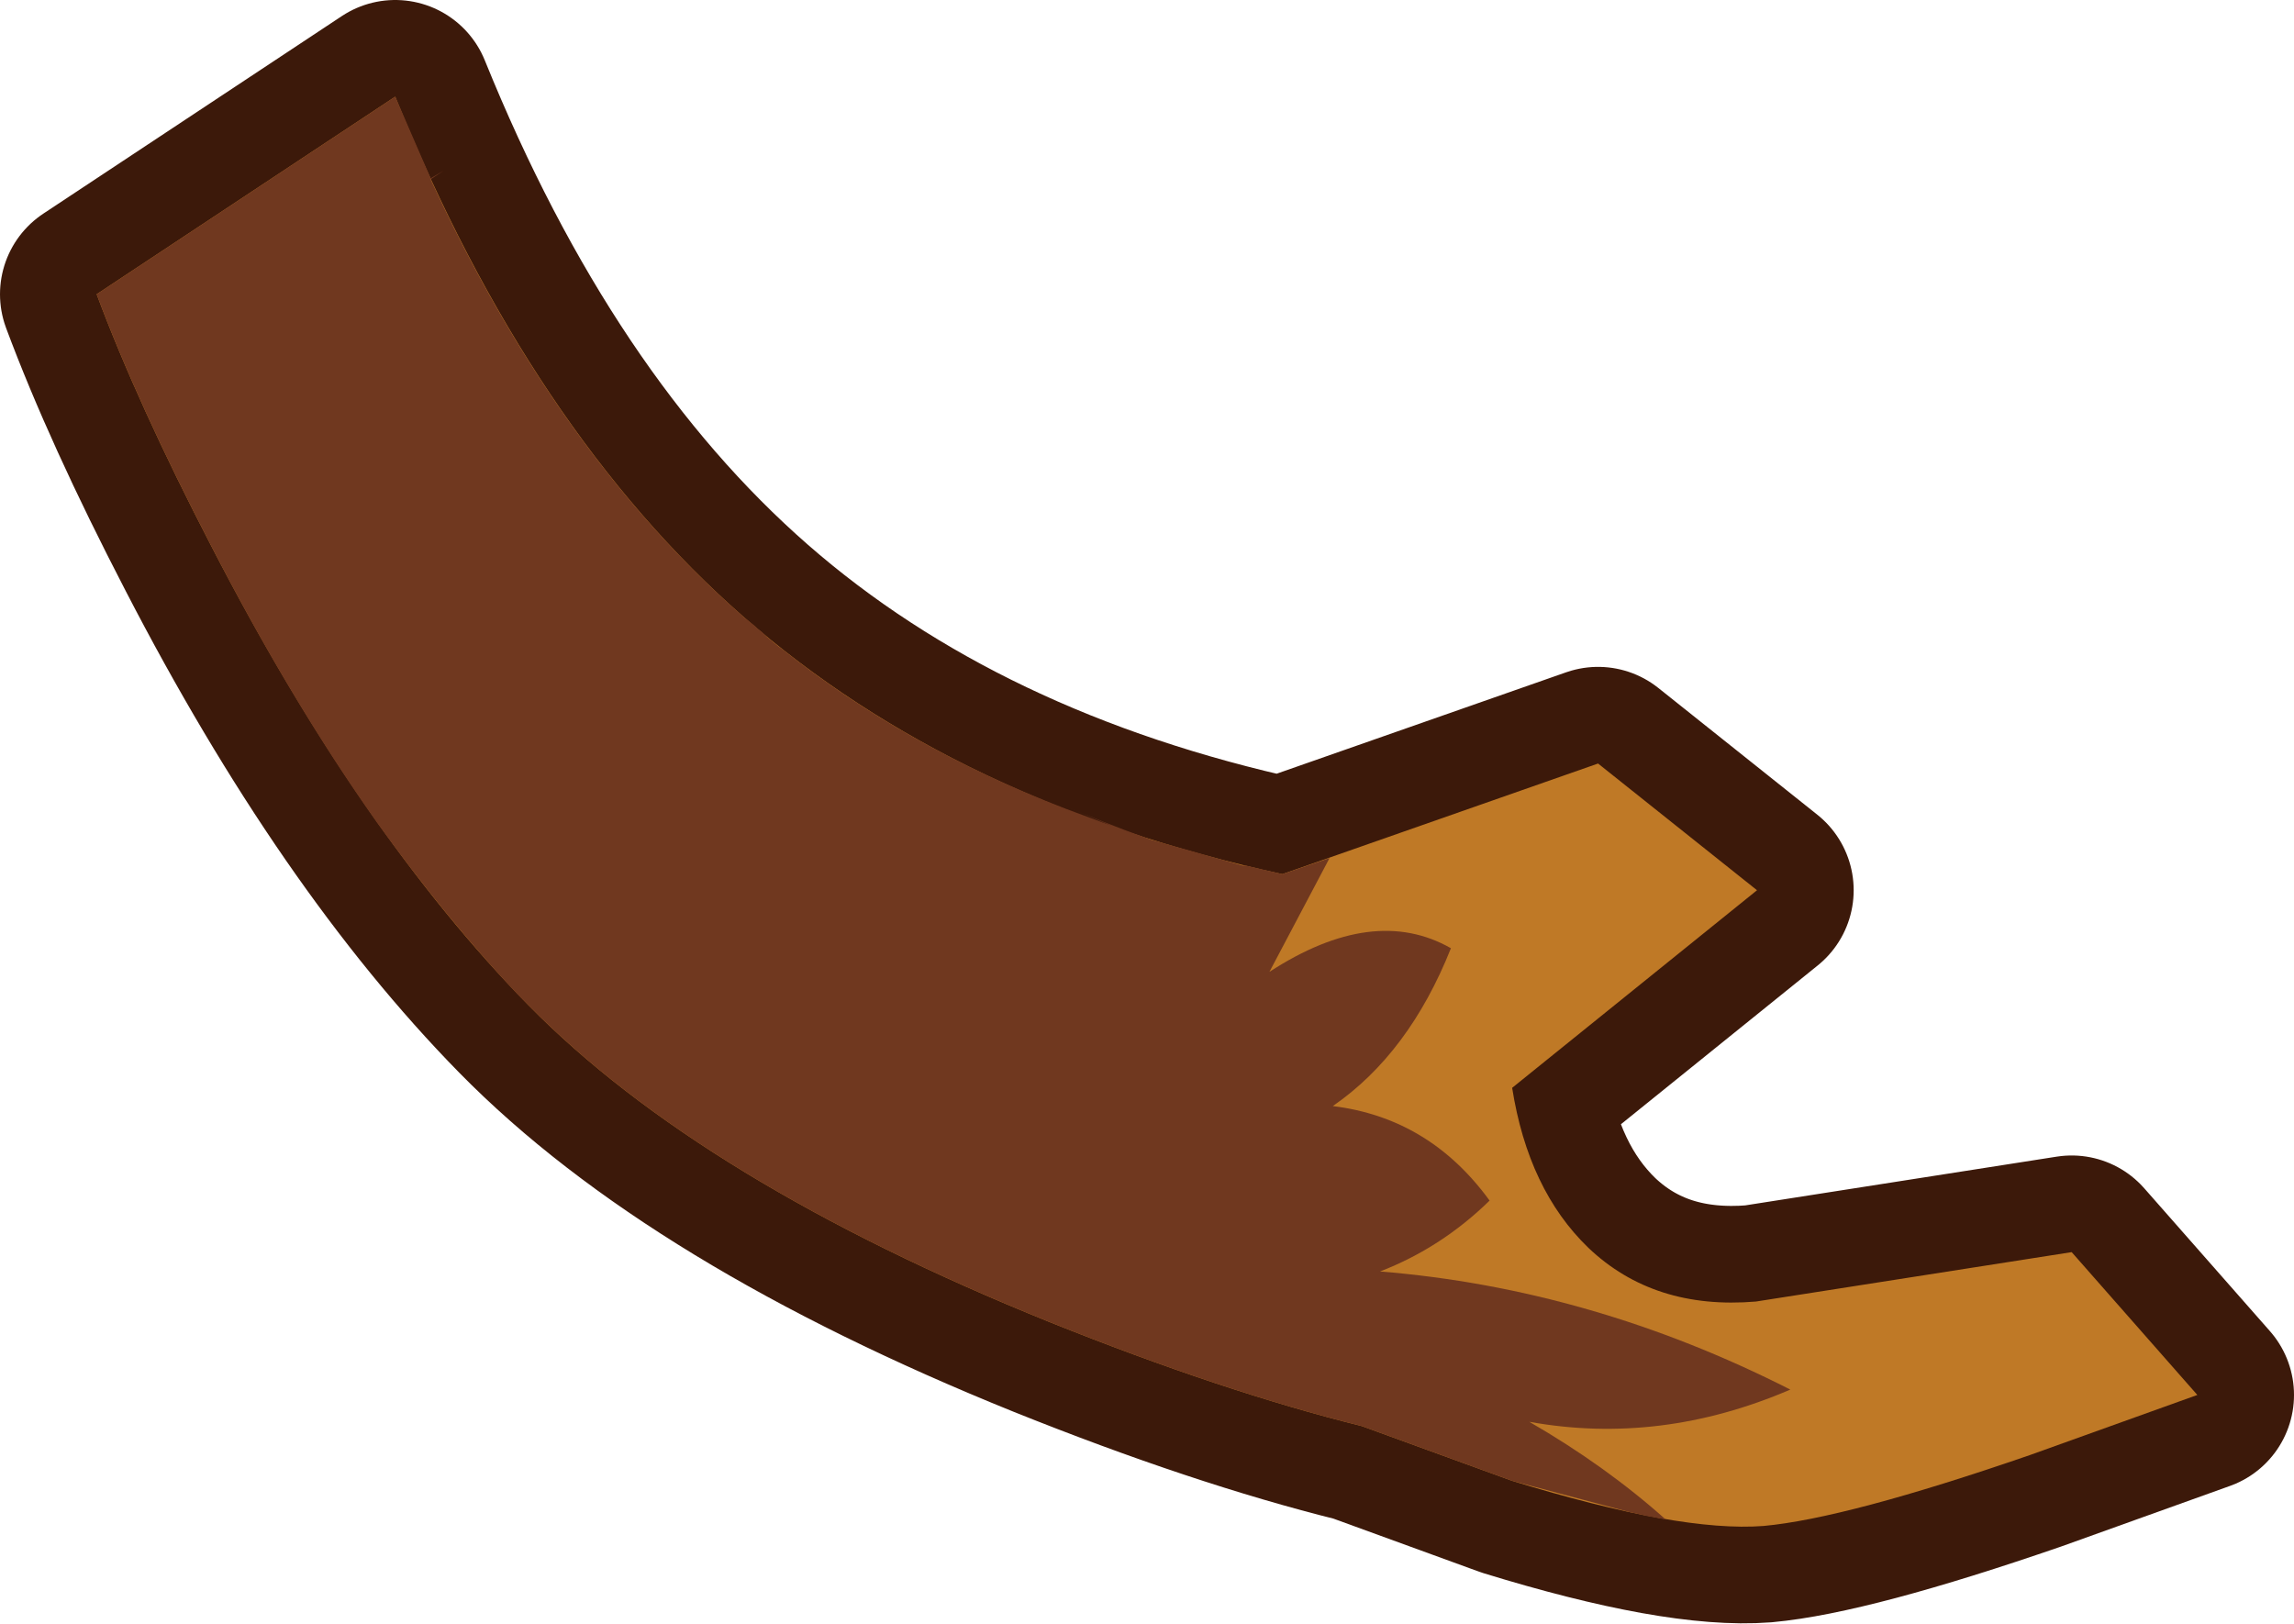 <?xml version="1.0" encoding="UTF-8" standalone="no"?>
<svg xmlns:xlink="http://www.w3.org/1999/xlink" height="75.6px" width="106.8px" xmlns="http://www.w3.org/2000/svg">
  <g transform="matrix(1.0, 0.0, 0.0, 1.0, 56.3, 38.35)">
    <path d="M-51.8 -24.65 L-37.9 -33.85 Q-31.6 -18.3 -21.65 -9.6 -11.75 -0.95 3.4 2.35 L18.1 -2.8 25.5 3.1 14.1 12.3 Q14.85 17.05 17.65 19.75 20.7 22.65 25.45 22.25 L40.15 19.95 46.0 26.6 38.2 29.4 Q29.65 32.35 25.8 32.7 21.9 33.0 14.1 30.6 L7.1 28.05 Q0.65 26.45 -7.45 23.2 -23.65 16.65 -31.7 8.45 -39.55 0.45 -46.45 -12.9 -49.9 -19.55 -51.8 -24.65" fill="#bf7926" fill-rule="evenodd" stroke="none"/>
    <path d="M-51.8 -24.65 L-37.9 -33.85 Q-31.6 -18.3 -21.65 -9.6 -11.75 -0.95 3.4 2.35 L18.1 -2.8 25.5 3.1 14.1 12.3 Q14.85 17.05 17.65 19.75 20.7 22.65 25.45 22.25 L40.15 19.95 46.0 26.6 38.2 29.4 Q29.65 32.35 25.8 32.7 21.9 33.0 14.1 30.6 L7.1 28.05 Q0.65 26.45 -7.45 23.2 -23.65 16.65 -31.7 8.45 -39.55 0.45 -46.45 -12.9 -49.9 -19.55 -51.8 -24.65 Z" fill="none" stroke="#3c190a" stroke-linecap="round" stroke-linejoin="round" stroke-width="9.0"/>
    <path d="M-51.8 -24.65 L-37.9 -33.85 Q-31.6 -18.3 -21.65 -9.6 -11.75 -0.95 3.4 2.35 L18.1 -2.8 25.5 3.1 14.1 12.3 Q14.85 17.05 17.65 19.75 20.7 22.65 25.45 22.25 L40.15 19.95 46.0 26.6 38.2 29.4 Q29.65 32.35 25.8 32.7 21.9 33.0 14.1 30.6 L7.1 28.05 Q0.65 26.45 -7.45 23.2 -23.65 16.65 -31.7 8.45 -39.55 0.45 -46.45 -12.9 -49.9 -19.55 -51.8 -24.65" fill="#bf7926" fill-rule="evenodd" stroke="none"/>
    <path d="M-51.8 -24.65 L-37.9 -33.85 -36.25 -30.05 -35.65 -30.4 -36.25 -30.0 Q-30.35 -17.2 -21.65 -9.6 L-21.4 -9.4 -21.15 -9.2 -21.05 -9.1 -20.8 -8.9 -20.6 -8.7 -20.3 -8.45 -20.05 -8.25 -19.85 -8.1 Q-14.1 -3.55 -6.7 -0.7 L-4.55 0.1 -7.0 -0.95 Q-4.95 -0.05 -2.7 0.75 L1.55 1.95 1.7 1.95 3.4 2.35 5.6 1.6 2.8 6.9 Q7.65 3.75 11.25 5.8 9.3 10.7 5.75 13.15 10.25 13.7 13.05 17.55 10.8 19.75 7.95 20.85 17.8 21.65 27.05 26.35 21.0 28.95 14.9 27.85 18.45 29.9 21.25 32.4 L20.2 32.2 20.45 32.25 19.55 32.05 14.1 30.6 7.1 28.05 Q0.65 26.45 -7.45 23.2 -23.65 16.65 -31.7 8.45 L-31.95 8.2 -32.2 7.95 Q-35.55 4.4 -38.75 -0.05 -42.75 -5.7 -46.45 -12.9 -49.9 -19.55 -51.8 -24.65" fill="#70381f" fill-rule="evenodd" stroke="none"/>
  </g>
</svg>
